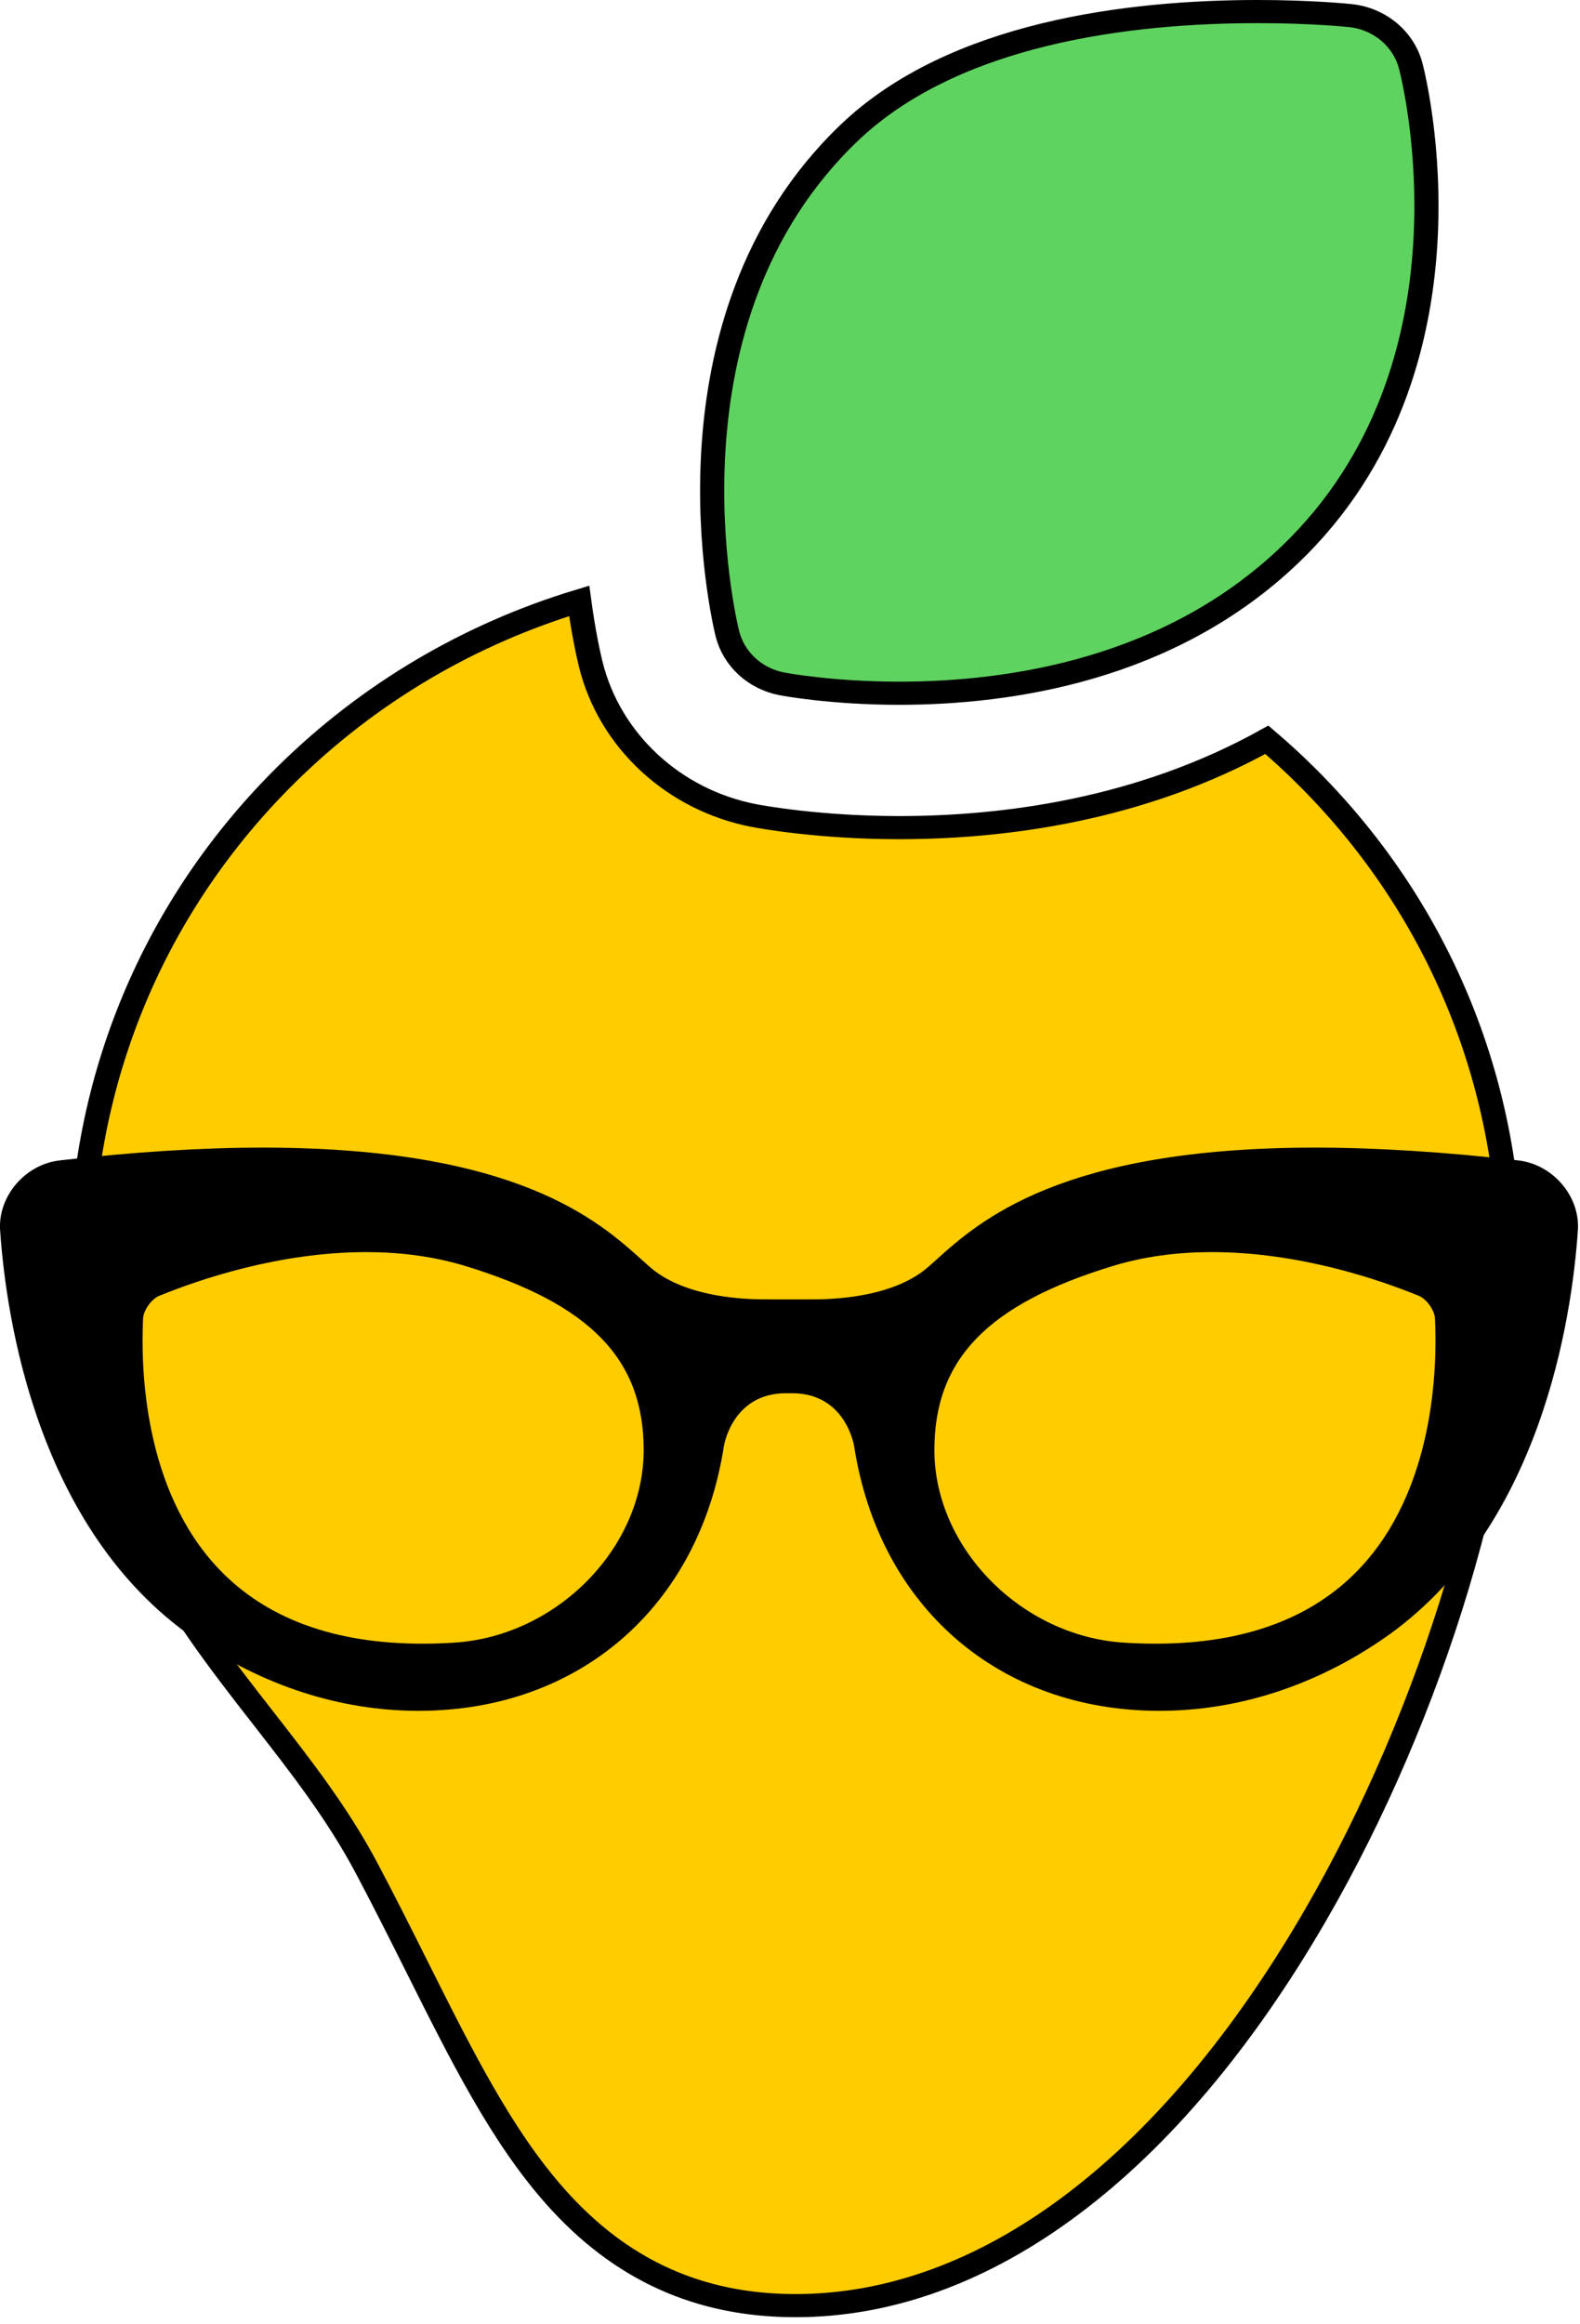 <svg width="68" height="100" version="1.1" viewBox="0 0 23.987 19.59" xmlns="http://www.w3.org/2000/svg">
 <ellipse cx="6.614" cy="21.796" rx="8.267" ry="7.328" fill="none" stroke-width="3.059"/>
 <g transform="translate(-1.652 .376)">
  <g transform="matrix(1.789 0 0 1.801 -22.156 -28.706)"></g>
  <path transform="matrix(.071 0 0 .068 -4.446 -8.043)" d="m387.55 12.169c-1.522-6.081-6.666-10.574-12.896-11.266-0.332-0.038-8.258-0.903-19.774-0.903-27.512 0-65.012 4.698-87.426 27.077-41.959 41.9-26.717 108.88-26.049 111.71 1.35 5.705 5.899 10.101 11.646 11.255 0.427 0.086 10.626 2.1 25.095 2.1 23.995 0 57.967-5.361 83.543-30.904 42.05-41.993 26.542-106.35 25.861-109.06z" fill="#5fd35f" stroke="#000" stroke-width="5.164"/>
  <path transform="matrix(.071 0 0 .068 -4.446 -8.043)" d="m364.77 170.18c-2.586-2.66-5.257-5.209-8-7.651-27.105 15.739-56.4 19.606-78.627 19.606-17.156 0-29.646-2.414-31-2.687-17.188-3.451-30.9-16.704-34.936-33.769-0.403-1.706-1.516-6.756-2.472-14.154-23.495 7.42-44.882 20.53-62.505 38.655-28.385 29.195-44.017 68.22-44.017 109.89 0 48.621 20.642 76.261 38.854 100.65 8.239 11.033 16.023 21.455 22.243 33.703 3.792 7.465 7.281 14.742 10.656 21.78 9.741 20.313 18.153 37.858 29.558 51.325 13.947 16.471 30.787 24.477 51.482 24.477 40.465 0 79.929-30.918 111.12-87.06 25.307-45.548 41.658-102.41 41.658-144.87 1e-3 -41.665-15.631-80.69-44.015-109.89z" fill="#fc0" stroke="#000" stroke-width="5.164"/>
  <g transform="matrix(.052 0 0 .052 1.652 1.494)">
   <path d="m443.29 151.9c-21.556-2.48-41.537-3.737-59.347-3.737-74.245 0-98.029 21.416-110.81 32.923l-2.052 1.833c-9.394 8.263-25.03 9.521-33.534 9.536l-7.2 8e-3 -7.197-8e-3c-8.496-0.014-24.131-1.272-33.522-9.536l-2.048-1.833c-12.78-11.507-36.576-32.923-110.82-32.923-17.819 0-37.784 1.256-59.348 3.737-10.093 1.162-18.047 10.496-17.38 20.377 1.713 25.235 10.652 87.354 56.609 119.09 20.065 13.854 42.731 21.176 65.551 21.176 46.907 0 81.904-30.36 89.163-77.332 0.104-0.629 2.733-15.362 18.089-15.362l1.026 0.014 0.793-0.014c15.356 0 17.977 14.733 18.085 15.339 7.262 46.995 42.258 77.355 89.161 77.355 22.822 0 45.484-7.322 65.554-21.176 45.953-31.755 54.894-93.857 56.608-119.09 0.673-9.881-7.286-19.222-17.385-20.377zm-310.65 140.74c-3.228 0.213-6.344 0.305-9.349 0.305-25.626 0-45.597-7.313-59.364-21.772-22.069-23.15-22.847-58.853-22.157-73.125 0.118-2.418 2.465-5.714 4.751-6.642 11.651-4.757 34.989-12.746 60.402-12.746 10.361 0 20.079 1.356 28.879 4.042 36.53 11.146 52.121 27.198 52.121 53.699 8e-3 28.572-25.32 54.328-55.283 56.239zm264.14-21.468c-13.762 14.459-33.734 21.772-59.346 21.772-3.006 0-6.127-0.092-9.354-0.305-29.959-1.911-55.282-27.667-55.282-56.24 0-26.501 15.585-42.561 52.125-53.699 8.792-2.685 18.514-4.042 28.877-4.042 25.415 0 48.751 7.989 60.396 12.746 2.284 0.936 4.641 4.224 4.753 6.65 0.686 14.265-0.092 49.951-22.169 73.118z"/>
  </g>
 </g>
</svg>
